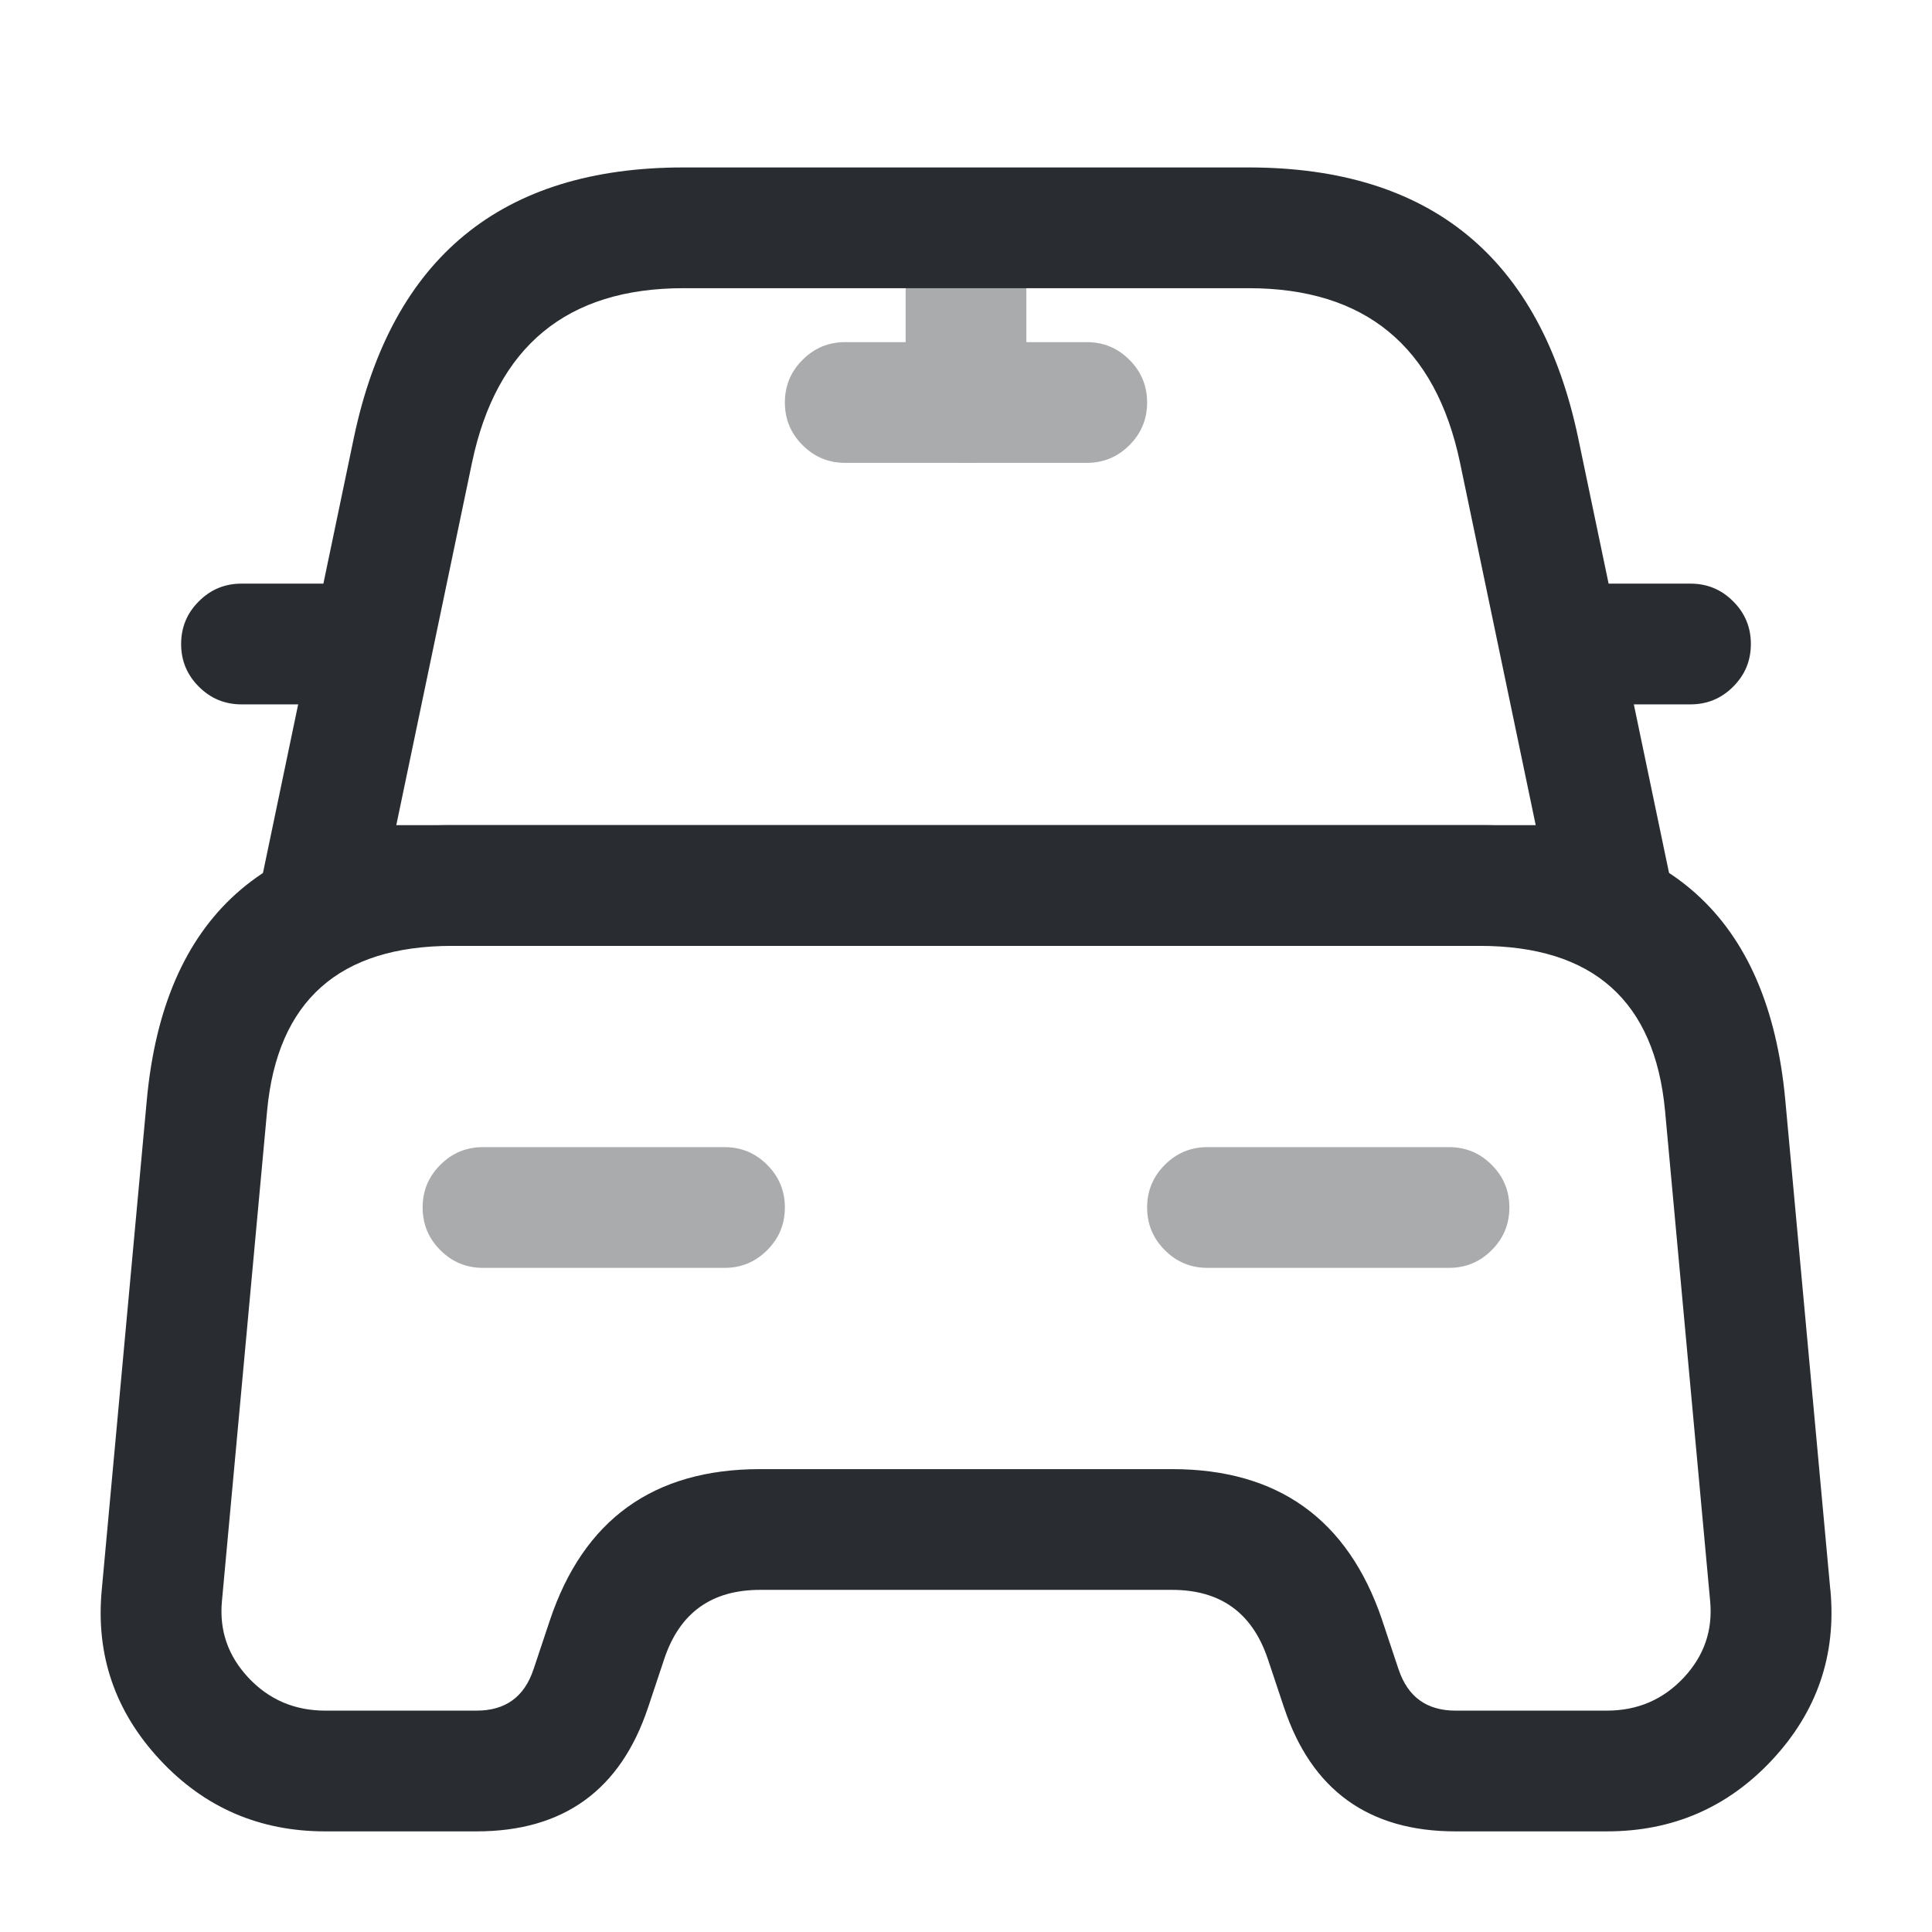 <svg xmlns="http://www.w3.org/2000/svg" width="24" height="24" viewBox="0 0 24 24">
  <defs/>
  <path fill="#292D32" d="M15.51,2.08 Q18.897,2.08 19.604,5.437 L20.734,10.847 Q20.75,10.923 20.75,11 Q20.75,11.311 20.53,11.53 Q20.311,11.75 20,11.75 L4,11.75 Q3.923,11.75 3.847,11.734 Q3.543,11.671 3.372,11.411 Q3.202,11.151 3.266,10.847 L4.396,5.436 Q5.103,2.08 8.49,2.08 Z M15.51,3.58 L8.49,3.58 Q6.32,3.58 5.864,5.745 L4.923,10.25 L19.077,10.25 L18.136,5.743 Q17.68,3.58 15.51,3.58 Z"/>
  <path fill="#292D32" d="M22.737,19.75 L22.738,19.751 Q22.851,20.963 22.016,21.86 Q21.187,22.75 19.961,22.75 L18.081,22.75 Q16.463,22.75 15.951,21.212 L15.949,21.207 L15.749,20.607 L15.746,20.599 Q15.457,19.75 14.561,19.75 L9.441,19.75 Q8.538,19.75 8.252,20.607 L8.052,21.207 L8.05,21.212 Q7.538,22.75 5.921,22.75 L4.041,22.75 Q2.814,22.75 1.986,21.86 Q1.15,20.962 1.264,19.75 L1.824,13.661 Q2.142,10.25 5.621,10.25 L18.381,10.25 Q21.859,10.25 22.177,13.66 Z M21.244,19.889 L20.684,13.8 Q20.493,11.75 18.381,11.75 L5.621,11.75 Q3.509,11.75 3.318,13.799 L2.757,19.89 Q2.706,20.433 3.083,20.838 Q3.467,21.25 4.041,21.25 L5.921,21.25 Q6.457,21.25 6.627,20.738 L6.629,20.733 L6.829,20.133 Q7.457,18.25 9.441,18.25 L14.561,18.25 Q16.529,18.25 17.166,20.114 L17.172,20.133 L17.372,20.733 L17.374,20.738 Q17.545,21.25 18.081,21.25 L19.961,21.25 Q20.534,21.25 20.918,20.838 Q21.295,20.433 21.244,19.89 Z"/>
  <path fill="#292D32" d="M4,8.75 L3,8.75 Q2.689,8.75 2.47,8.53 Q2.25,8.311 2.25,8 Q2.25,7.689 2.47,7.47 Q2.689,7.25 3,7.25 L4,7.25 Q4.311,7.25 4.53,7.47 Q4.75,7.689 4.75,8 Q4.75,8.311 4.53,8.53 Q4.311,8.75 4,8.75 Z"/>
  <path fill="#292D32" d="M21,8.75 L20,8.75 Q19.689,8.75 19.47,8.53 Q19.25,8.311 19.25,8 Q19.25,7.689 19.47,7.47 Q19.689,7.25 20,7.25 L21,7.25 Q21.311,7.25 21.53,7.47 Q21.75,7.689 21.75,8 Q21.75,8.311 21.53,8.53 Q21.311,8.75 21,8.75 Z"/>
  <g opacity="0.4">
    <path fill="#292D32" d="M12.75,3 L12.75,5 Q12.75,5.311 12.53,5.53 Q12.311,5.75 12,5.75 Q11.689,5.75 11.47,5.53 Q11.25,5.311 11.25,5 L11.25,3 Q11.25,2.689 11.47,2.47 Q11.689,2.25 12,2.25 Q12.311,2.25 12.53,2.47 Q12.75,2.689 12.75,3 Z"/>
    <path fill="#292D32" d="M10.5,4.25 L13.5,4.25 Q13.811,4.25 14.03,4.47 Q14.25,4.689 14.25,5 Q14.25,5.311 14.03,5.53 Q13.811,5.75 13.5,5.75 L10.5,5.75 Q10.189,5.75 9.97,5.53 Q9.75,5.311 9.75,5 Q9.75,4.689 9.97,4.47 Q10.189,4.25 10.5,4.25 Z"/>
  </g>
  <path fill="#292D32" opacity="0.4" d="M6,14.25 L9,14.25 Q9.311,14.25 9.53,14.47 Q9.75,14.689 9.75,15 Q9.75,15.311 9.53,15.53 Q9.311,15.75 9,15.75 L6,15.75 Q5.689,15.75 5.47,15.53 Q5.25,15.311 5.25,15 Q5.25,14.689 5.47,14.47 Q5.689,14.25 6,14.25 Z"/>
  <path fill="#292D32" opacity="0.4" d="M15,14.25 L18,14.25 Q18.311,14.25 18.53,14.47 Q18.75,14.689 18.75,15 Q18.75,15.311 18.53,15.53 Q18.311,15.75 18,15.75 L15,15.75 Q14.689,15.75 14.47,15.53 Q14.25,15.311 14.25,15 Q14.25,14.689 14.47,14.47 Q14.689,14.25 15,14.25 Z"/>
</svg>

